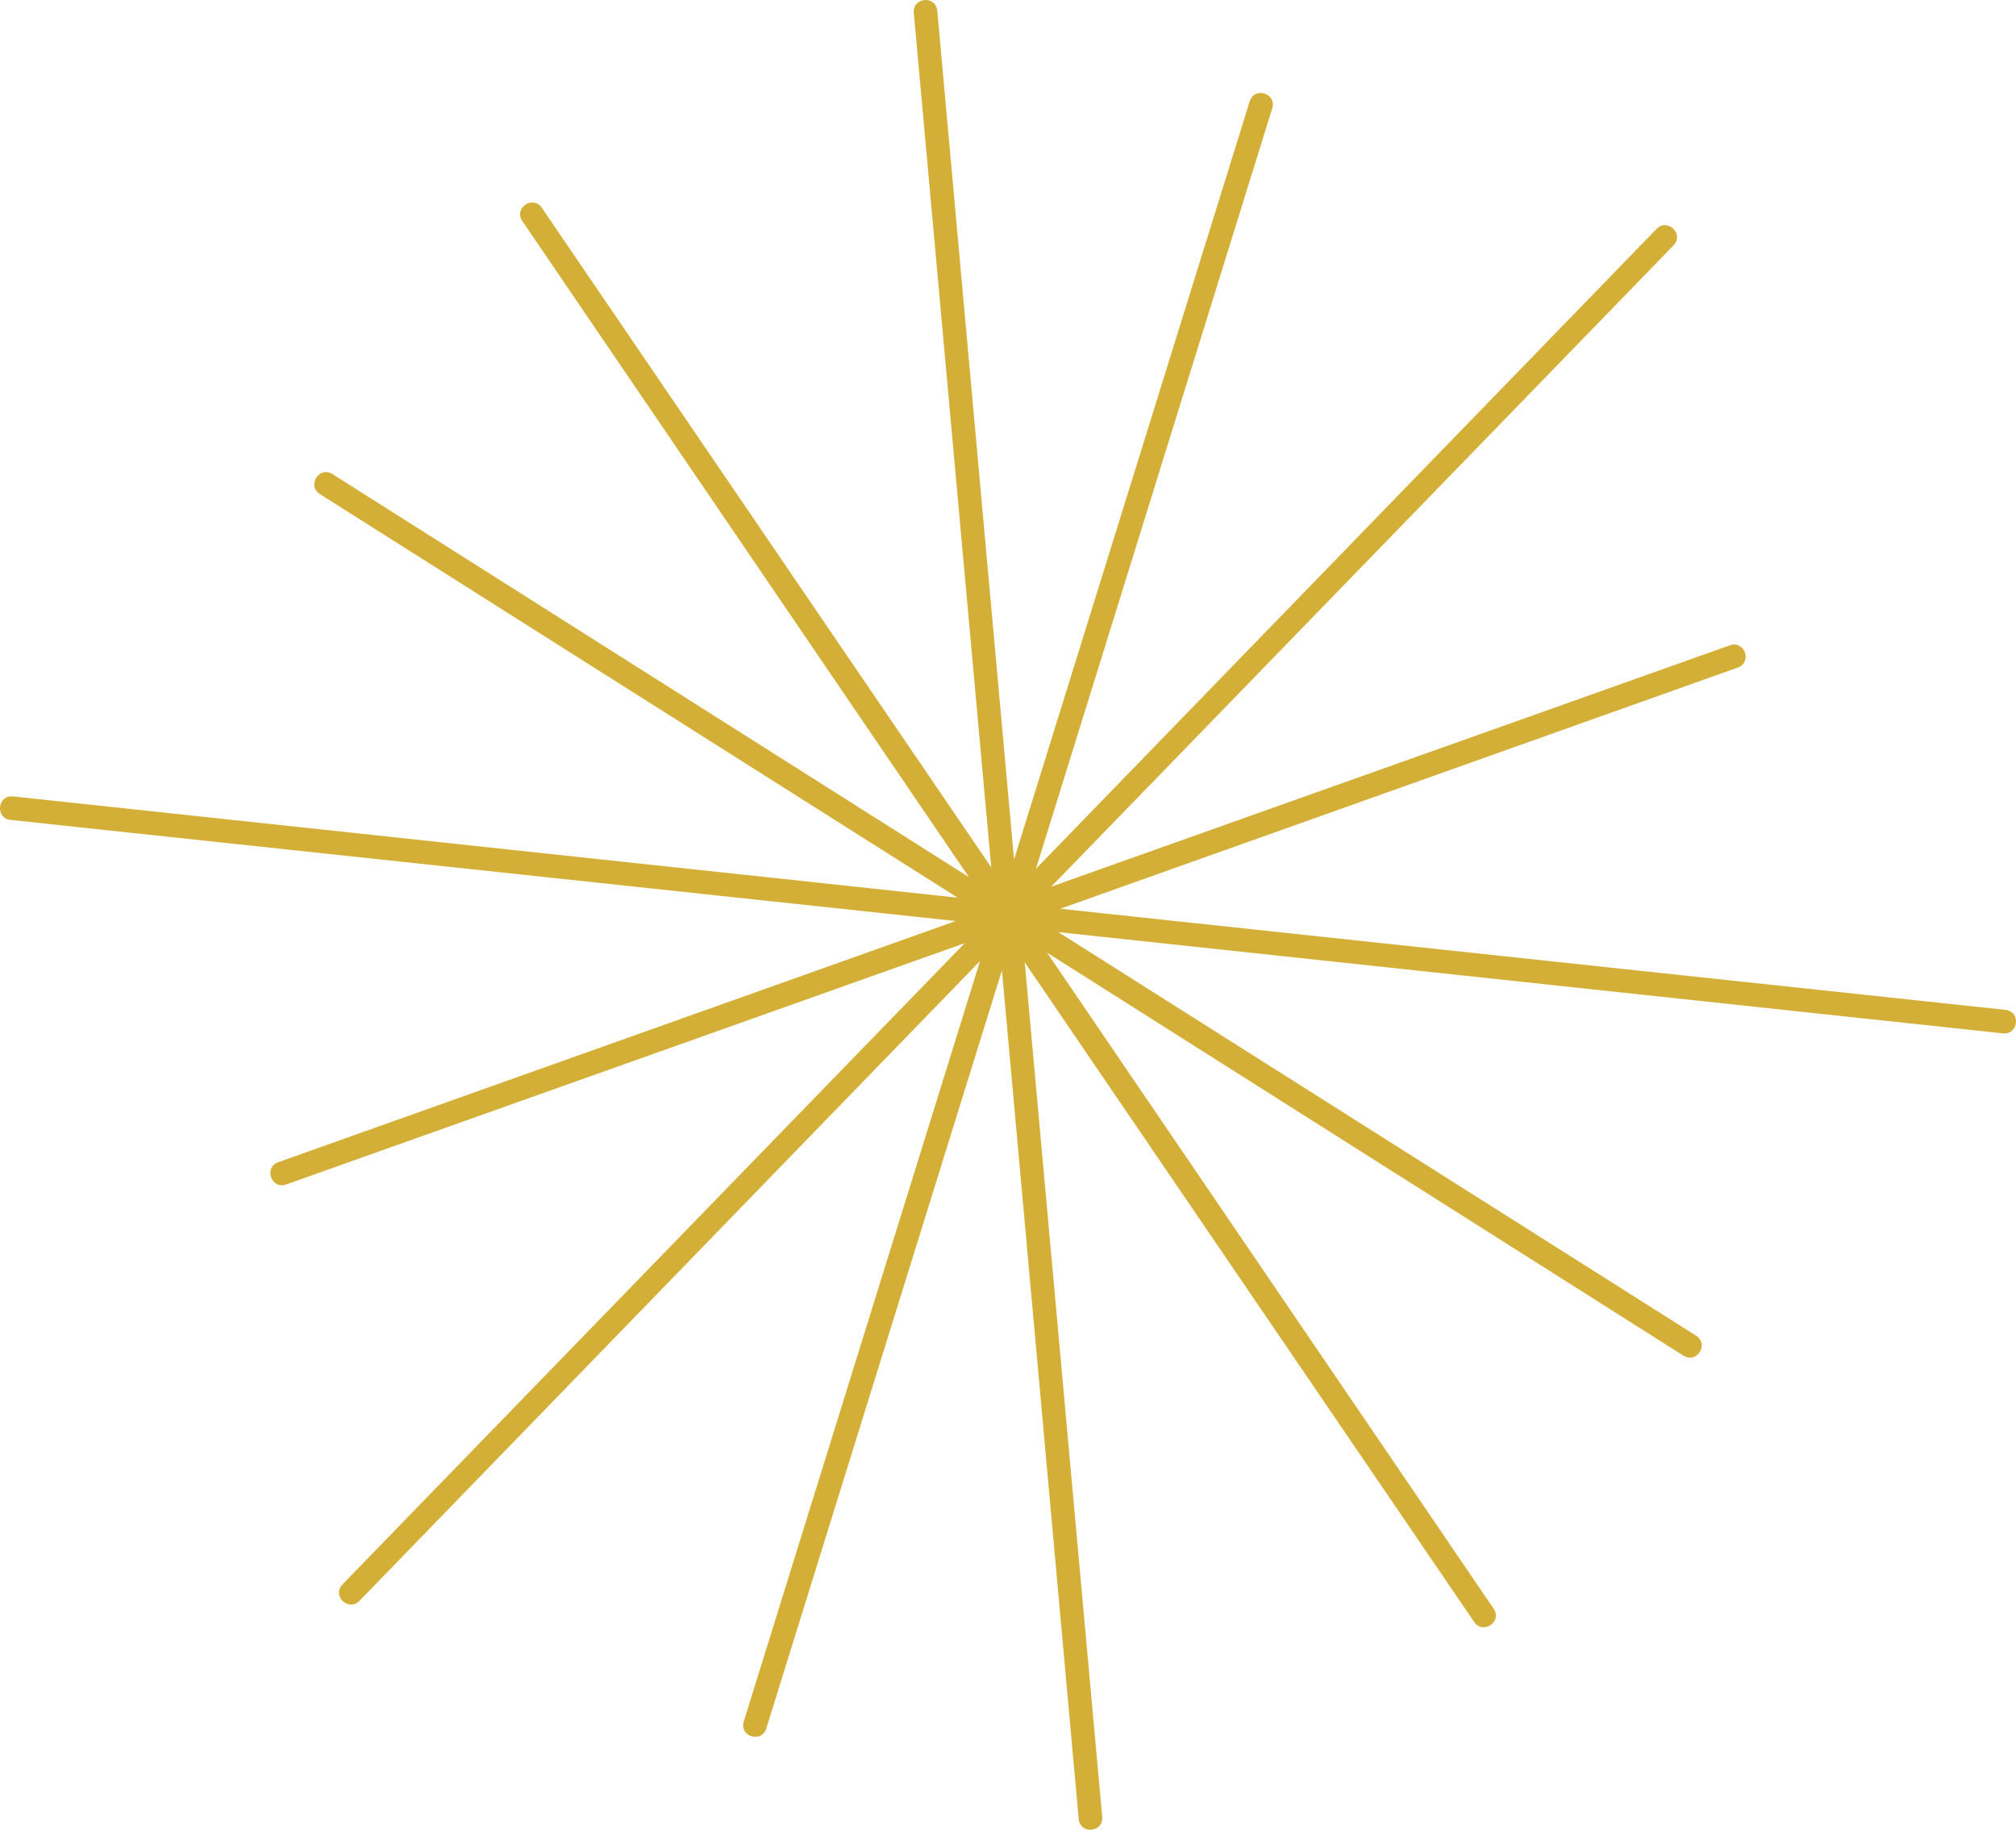 <?xml version="1.0" encoding="UTF-8" standalone="no"?>
<!-- Created with Inkscape (http://www.inkscape.org/) -->

<svg
   version="1.1"
   id="svg1"
   width="226.349"
   height="205.406"
   viewBox="0 0 226.349 205.406"
   xmlns="http://www.w3.org/2000/svg"
   xmlns:svg="http://www.w3.org/2000/svg">
  <defs
     id="defs1" />
  <g
     id="layer92"
     transform="translate(-232.771,-397.839)">
    <path
       id="path5"
       d="m 233.957,489.883 c -1.76,-0.188 -1.477,-2.828 0.283,-2.639 l 106.052,11.366 -71.595,-45.299 c -1.503,-0.932 -0.107,-3.187 1.397,-2.255 l 71.462,45.248 -50.156,-73.673 c -0.962,-1.478 1.255,-2.922 2.218,-1.443 l 50.447,74.021 -8.695,-95.904 c -0.184,-1.756 2.45,-2.032 2.634,-0.276 l 8.622,95.286 26.466,-85.126 c 0.558,-1.676 3.071,-0.839 2.513,0.836 l -26.521,85.343 69.671,-71.82 c 1.222,-1.278 3.139,0.555 1.917,1.833 l -69.869,71.991 76.18,-27.086 c 1.662,-0.601 2.563,1.892 0.901,2.493 l -76.074,27.077 106.123,11.349 c 1.76,0.188 1.477,2.828 -0.283,2.639 l -106.054,-11.366 71.597,45.299 c 1.504,0.932 0.107,3.187 -1.397,2.255 l -71.462,-45.248 50.156,73.673 c 0.962,1.478 -1.255,2.922 -2.217,1.443 l -50.447,-74.021 8.695,95.904 c 0.184,1.756 -2.45,2.032 -2.634,0.276 l -8.622,-95.285 -26.466,85.126 c -0.558,1.676 -3.071,0.839 -2.513,-0.836 l 26.521,-85.343 -69.67,71.82 c -1.222,1.278 -3.139,-0.555 -1.917,-1.833 l 69.868,-71.991 -76.18,27.085 c -1.662,0.601 -2.563,-1.892 -0.901,-2.493 l 76.075,-27.077 z"
       style="fill:#d4af37;fill-opacity:1;fill-rule:nonzero;stroke:none;stroke-width:1.333" />
  </g>
</svg>
